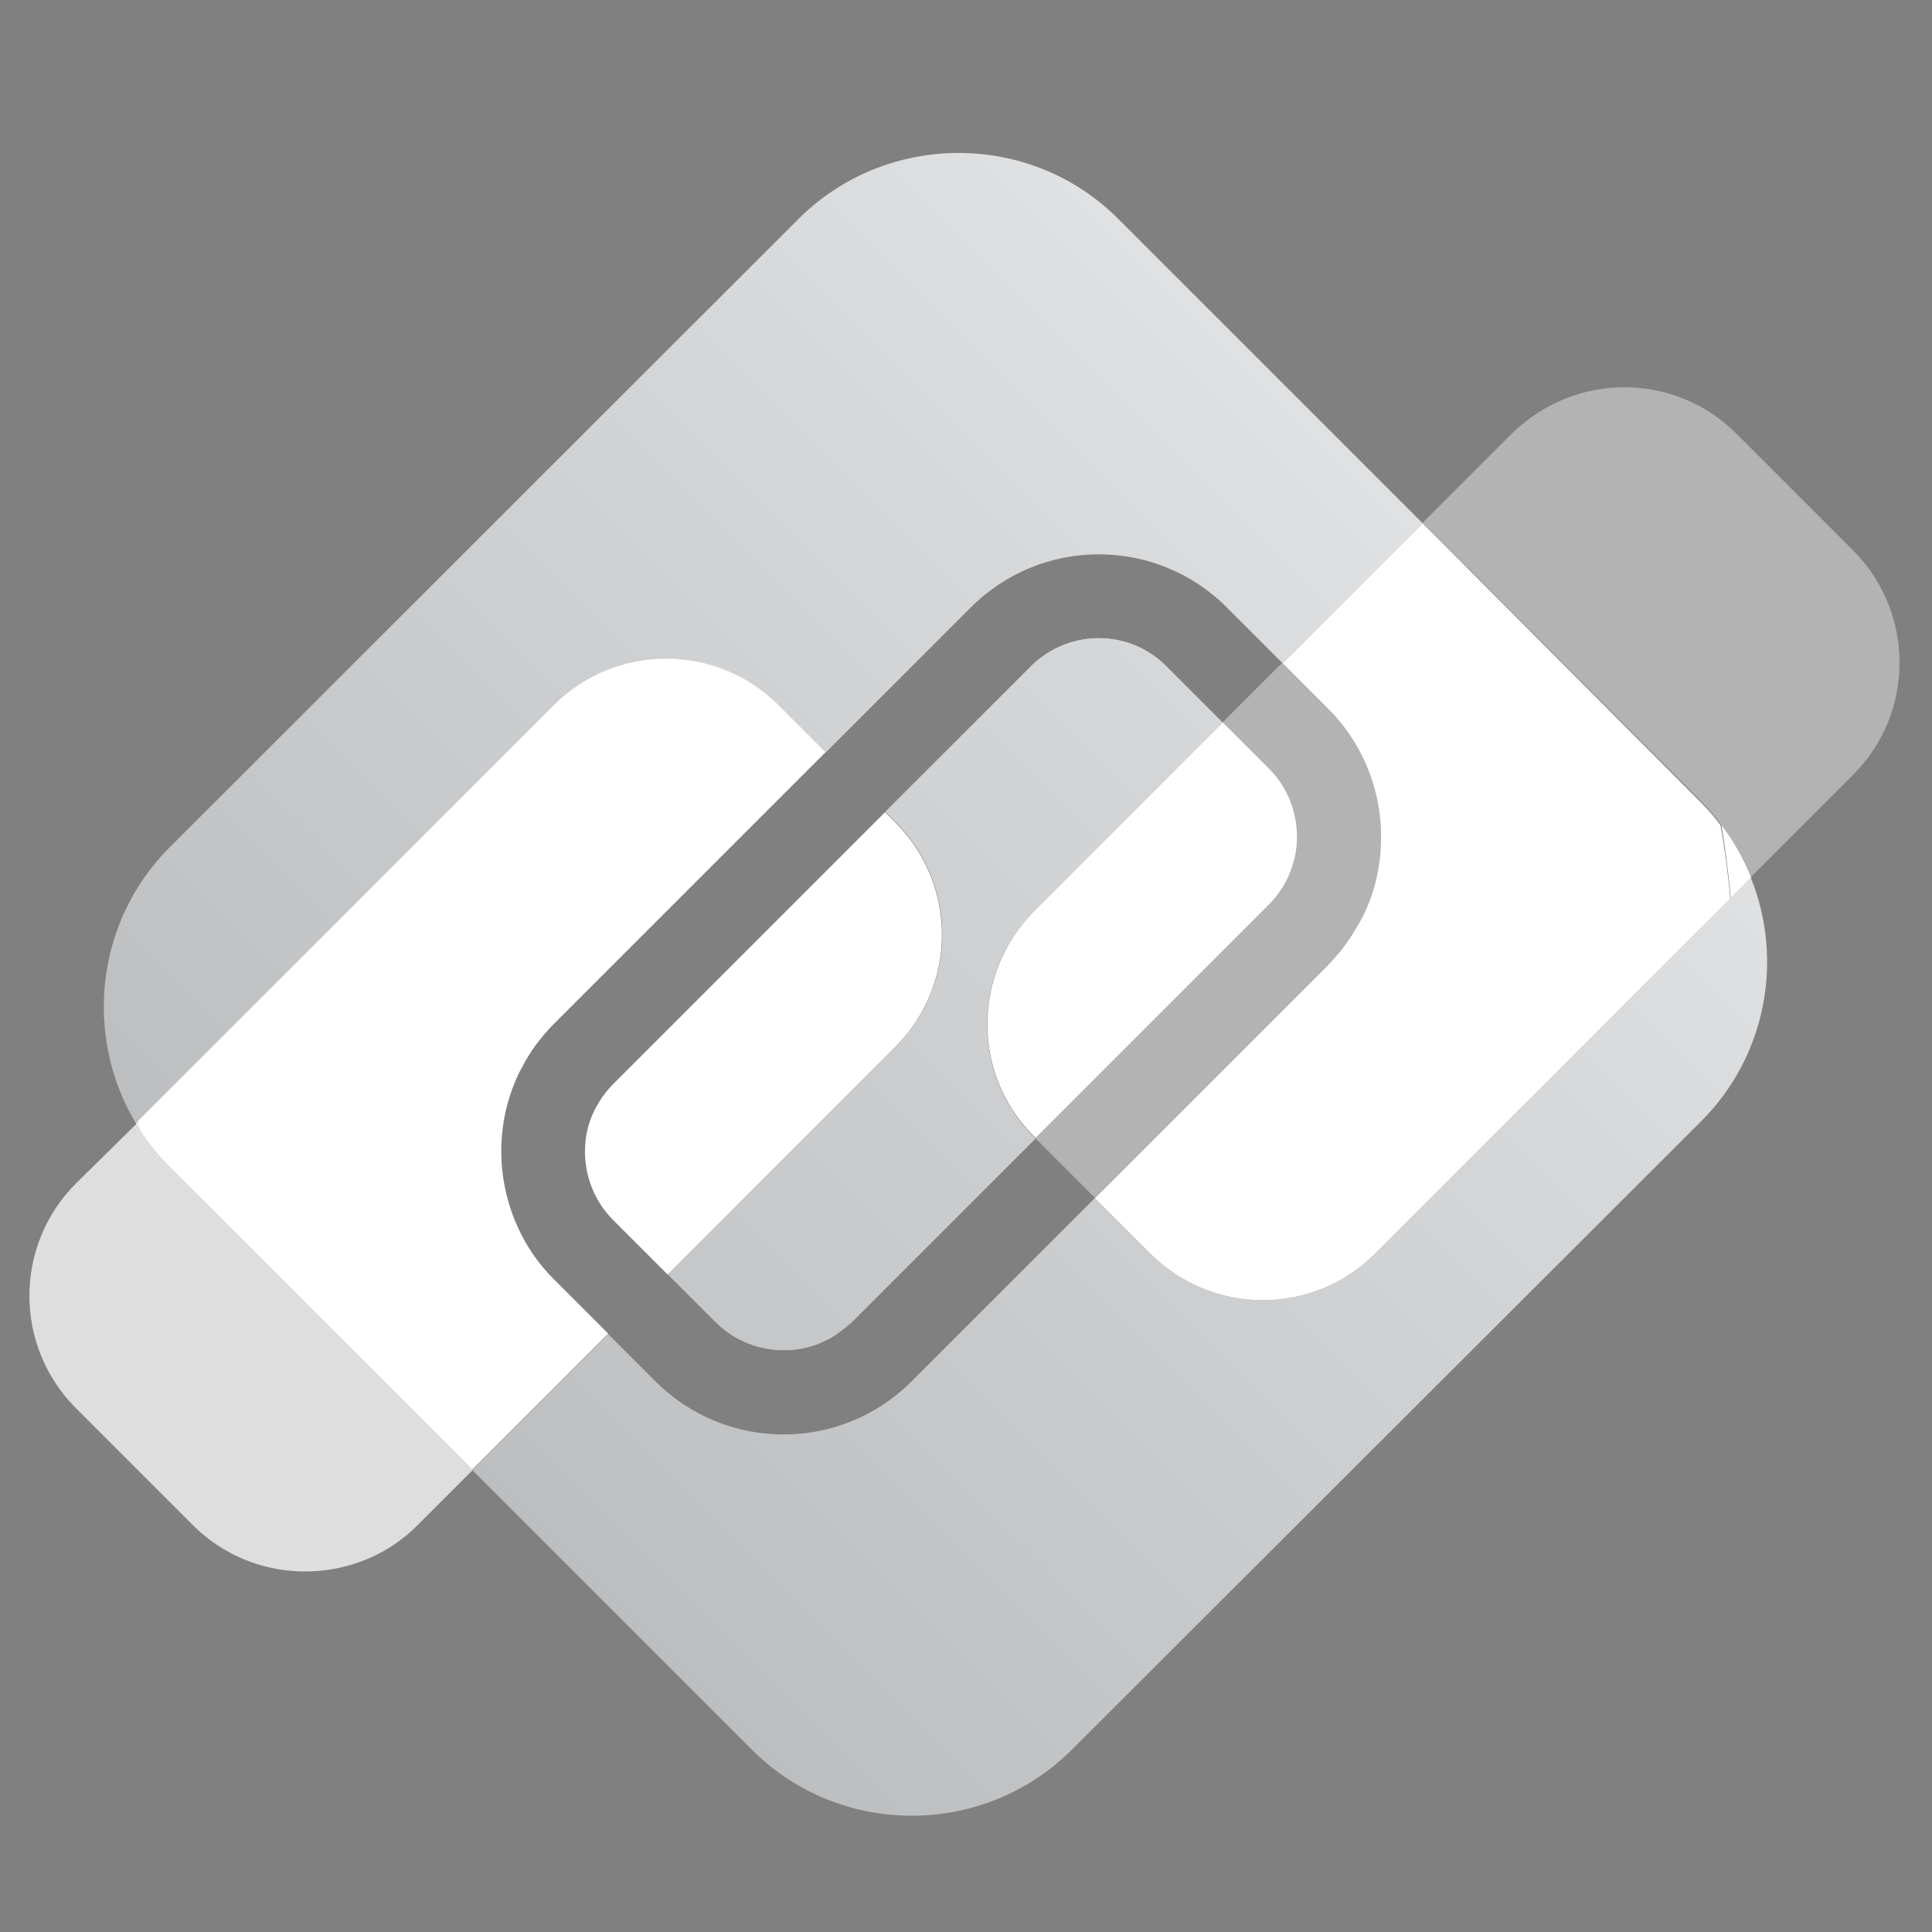 <?xml version="1.0" encoding="utf-8"?>
<!-- Generator: Adobe Illustrator 21.1.0, SVG Export Plug-In . SVG Version: 6.00 Build 0)  -->
<svg version="1.1" id="Layer_1" xmlns="http://www.w3.org/2000/svg" xmlns:xlink="http://www.w3.org/1999/xlink" x="0px" y="0px"
	 viewBox="0 0 432 432" style="enable-background:new 0 0 432 432;" xml:space="preserve">
<rect x="0" y="0" width="432" height="432" fill="#808080" stroke="none"/>
<style type="text/css">
	.st0{fill:url(#SVGID_1_);}
	.st1{fill:url(#SVGID_2_);}
	.st2{fill:#FFFFFF;}
	.st3{fill:url(#SVGID_3_);}
	.st4{fill:url(#SVGID_4_);}
	.st5{fill:url(#SVGID_5_);}
	.st6{fill:url(#SVGID_6_);}
	.st7{fill:url(#SVGID_7_);}
	.st8{fill:#DEDEDE;}
	.st9{fill:#B3B3B3;}
</style>
<g>
	
		<linearGradient id="SVGID_1_" gradientUnits="userSpaceOnUse" x1="1386.897" y1="-3504.314" x2="1686.809" y2="-3504.314" gradientTransform="matrix(0.707 -0.707 0.707 0.707 1551.323 3735.725)">
		<stop  offset="0" style="stop-color:#BCBEC0"/>
		<stop  offset="0.738" style="stop-color:#D6D7D9"/>
		<stop  offset="1" style="stop-color:#E0E1E2"/>
	</linearGradient>
	<path class="st0" d="M123.8,157.8c13.9-13.9,36.4-13.9,50.3,0l10.5,10.5l32.5-32.5c15.8-15.8,41.4-15.8,57.2,0l12.5,12.5l31.3-31.3
		l-68.1-68.1c-19.6-19.6-51.7-19.6-71.4,0L37.9,189.5c-16.7,16.7-19.1,42.4-7.5,61.7l0.4-0.4L123.8,157.8z"/>
	
		<linearGradient id="SVGID_2_" gradientUnits="userSpaceOnUse" x1="1386.897" y1="-3361.81" x2="1686.809" y2="-3361.81" gradientTransform="matrix(0.707 -0.707 0.707 0.707 1551.323 3735.725)">
		<stop  offset="0" style="stop-color:#BCBEC0"/>
		<stop  offset="0.738" style="stop-color:#D6D7D9"/>
		<stop  offset="1" style="stop-color:#E0E1E2"/>
	</linearGradient>
	<path class="st1" d="M380.4,250.7c14.7-14.7,18.4-36.3,11.1-54.4l-4.6,4.6l-79.4,79.4c-13.9,13.9-36.4,13.9-50.3,0l-12.4-12.4
		l-41,41c-15.8,15.8-41.4,15.8-57.2,0l-10.6-10.6l-30.4,30.4l62.6,62.6c19.6,19.6,51.7,19.6,71.4,0L380.4,250.7z"/>
	<path class="st2" d="M387,200.8l4.6-4.6c-1.7-4.2-3.9-8.2-6.7-11.8C385.8,189.8,386.5,195.3,387,200.8z"/>
	<path class="st2" d="M30.8,250.8l-0.4,0.4c0.3,0.5,0.5,1,0.8,1.4C31.1,252.1,31,251.4,30.8,250.8z"/>
	
		<linearGradient id="SVGID_3_" gradientUnits="userSpaceOnUse" x1="1386.897" y1="-3432.494" x2="1686.809" y2="-3432.494" gradientTransform="matrix(0.707 -0.707 0.707 0.707 1551.323 3735.725)">
		<stop  offset="0" style="stop-color:#BCBEC0"/>
		<stop  offset="0.738" style="stop-color:#D6D7D9"/>
		<stop  offset="1" style="stop-color:#E0E1E2"/>
	</linearGradient>
	<path class="st3" d="M245.7,142.7c-1.4,0-2.8,0.1-4.1,0.4c-4.1,0.8-8,2.8-11.1,5.9l-32.5,32.5l2.3,2.3c13.9,13.9,13.9,36.4,0,50.3
		L149.4,285l10.6,10.6c4.2,4.2,9.7,6.3,15.3,6.3c2.8,0,5.5-0.5,8.1-1.6c0.6-0.3,1.3-0.6,1.9-0.9c0.1,0,0.1-0.1,0.2-0.1
		c1.8-1,3.5-2.2,5-3.7l41-41l-0.4-0.4c-13.9-13.9-13.9-36.4,0-50.3l42.3-42.3l-12.5-12.5C256.7,144.8,251.2,142.7,245.7,142.7z"/>
	
		<linearGradient id="SVGID_4_" gradientUnits="userSpaceOnUse" x1="1358.464" y1="-3432.494" x2="1718.647" y2="-3432.494" gradientTransform="matrix(0.707 -0.707 0.707 0.707 1551.323 3735.725)">
		<stop  offset="0" style="stop-color:#BCBEC0"/>
		<stop  offset="0.738" style="stop-color:#D6D7D9"/>
		<stop  offset="1" style="stop-color:#E0E1E2"/>
	</linearGradient>
	<path class="st4" d="M245.7,142.7c-1.4,0-2.8,0.1-4.1,0.4c-4.1,0.8-8,2.8-11.1,5.9l-32.5,32.5l2.3,2.3c13.9,13.9,13.9,36.4,0,50.3
		L149.4,285l10.6,10.6c4.2,4.2,9.7,6.3,15.3,6.3c2.8,0,5.5-0.5,8.1-1.6c0.6-0.3,1.3-0.6,1.9-0.9c0.1,0,0.1-0.1,0.2-0.1
		c1.8-1,3.5-2.2,5-3.7l41-41l-0.4-0.4c-13.9-13.9-13.9-36.4,0-50.3l42.3-42.3l-12.5-12.5C256.7,144.8,251.2,142.7,245.7,142.7z"/>
	<path d="M185.3,299.4c-0.6,0.3-1.3,0.6-1.9,0.9C184,300,184.7,299.7,185.3,299.4z"/>
	
		<linearGradient id="SVGID_5_" gradientUnits="userSpaceOnUse" x1="1358.464" y1="-3396.148" x2="1718.647" y2="-3396.148" gradientTransform="matrix(0.707 -0.707 0.707 0.707 1551.323 3735.725)">
		<stop  offset="0" style="stop-color:#BCBEC0"/>
		<stop  offset="0.738" style="stop-color:#D6D7D9"/>
		<stop  offset="1" style="stop-color:#E0E1E2"/>
	</linearGradient>
	<path class="st5" d="M185.3,299.4c-0.6,0.3-1.3,0.6-1.9,0.9C184,300,184.7,299.7,185.3,299.4z"/>
	<path d="M190.5,295.5c-1.5,1.5-3.2,2.8-5,3.7C187.3,298.3,189,297.1,190.5,295.5z"/>
	
		<linearGradient id="SVGID_6_" gradientUnits="userSpaceOnUse" x1="1358.464" y1="-3395.273" x2="1718.647" y2="-3395.273" gradientTransform="matrix(0.707 -0.707 0.707 0.707 1551.323 3735.725)">
		<stop  offset="0" style="stop-color:#BCBEC0"/>
		<stop  offset="0.738" style="stop-color:#D6D7D9"/>
		<stop  offset="1" style="stop-color:#E0E1E2"/>
	</linearGradient>
	<path class="st6" d="M190.5,295.5c-1.5,1.5-3.2,2.8-5,3.7C187.3,298.3,189,297.1,190.5,295.5z"/>
	<path d="M185.5,299.3c-0.1,0-0.1,0.1-0.2,0.1C185.4,299.4,185.4,299.3,185.5,299.3z"/>
	
		<linearGradient id="SVGID_7_" gradientUnits="userSpaceOnUse" x1="1358.464" y1="-3395.758" x2="1718.647" y2="-3395.758" gradientTransform="matrix(0.707 -0.707 0.707 0.707 1551.323 3735.725)">
		<stop  offset="0" style="stop-color:#BCBEC0"/>
		<stop  offset="0.738" style="stop-color:#D6D7D9"/>
		<stop  offset="1" style="stop-color:#E0E1E2"/>
	</linearGradient>
	<path class="st7" d="M185.5,299.3c-0.1,0-0.1,0.1-0.2,0.1C185.4,299.4,185.4,299.3,185.5,299.3z"/>
	<path class="st8" d="M37.9,260.9c-2.5-2.5-4.7-5.3-6.6-8.2c-0.3-0.5-0.6-0.9-0.8-1.4L17,264.6C3.1,278.5,3.1,301,17,314.9L43.1,341
		c11.2,11.2,28,13.3,41.4,6.5c3.2-1.6,6.2-3.8,8.9-6.5l8.3-8.3l3-3l1-1L37.9,260.9z"/>
	<path class="st2" d="M123.9,286.1c-3-3-5.4-6.3-7.2-9.8c-5.5-10.6-6.1-23.1-1.7-34c0.5-1.2,1-2.4,1.7-3.6c1.8-3.5,4.2-6.8,7.2-9.8
		l60.7-60.7l-10.5-10.5c-13.9-13.9-36.4-13.9-50.3,0l-93,93c0.1,0.6,0.3,1.2,0.4,1.9c1.9,2.9,4.1,5.7,6.6,8.2l67.8,67.8l30.4-30.4
		L123.9,286.1z"/>
	<path class="st2" d="M200.2,183.9l-2.3-2.3l-60.7,60.7c-1.5,1.5-2.8,3.3-3.8,5.1c0,0-0.1,0.1-0.1,0.1c-0.3,0.6-0.6,1.3-0.9,1.9
		c-1.1,2.6-1.6,5.4-1.6,8.1c0,5.5,2.1,11.1,6.3,15.3l12.2,12.2l50.8-50.8C214.1,220.3,214.1,197.8,200.2,183.9z"/>
	<path class="st2" d="M133.5,247.3c1-1.8,2.2-3.5,3.8-5.1C135.7,243.8,134.4,245.5,133.5,247.3z"/>
	<path class="st2" d="M132.5,249.4c0.3-0.6,0.6-1.3,0.9-1.9C133.1,248.1,132.8,248.7,132.5,249.4z"/>
	<path class="st2" d="M133.4,247.5c0,0,0.1-0.1,0.1-0.1C133.4,247.4,133.4,247.4,133.4,247.5z"/>
	<path class="st2" d="M231.2,254.1l0.4,0.4l52.2-52.2c3.2-3.2,5.1-7.1,5.9-11.1c0.3-1.4,0.4-2.7,0.4-4.1c0-5.5-2.1-11.1-6.3-15.3
		l-10.3-10.3l-42.3,42.3C217.3,217.8,217.3,240.3,231.2,254.1z"/>
	<path class="st2" d="M304,206.2c-1.2,2.2-2.6,4.4-4.2,6.4C301.4,210.6,302.8,208.5,304,206.2z"/>
	<path class="st2" d="M305.9,202.3c-0.5,1.2-1,2.4-1.7,3.6C304.8,204.7,305.4,203.5,305.9,202.3z"/>
	<path class="st9" d="M299.8,212.6c1.6-2,3-4.1,4.2-6.4c0.1-0.1,0.1-0.2,0.2-0.3c0.6-1.2,1.2-2.4,1.7-3.6c0.5-1.2,0.9-2.5,1.3-3.7
		c4.1-13.8,0.7-29.3-10.2-40.1l-10.3-10.3l-13.3,13.3l10.3,10.3c4.2,4.2,6.3,9.7,6.3,15.3c0,1.4-0.1,2.8-0.4,4.1
		c-0.8,4.1-2.8,8-5.9,11.1l-52.2,52.2l13.3,13.3l52.2-52.2C298,214.7,298.9,213.7,299.8,212.6z"/>
	<path class="st9" d="M414.4,123.1L388.3,97c-13.1-13.1-33.7-13.8-47.7-2.3c-0.9,0.7-1.7,1.5-2.6,2.3l-16.8,16.8l-3,3l-0.1,0.1
		l62.3,62.3c1.6,1.6,3,3.3,4.4,5.1c2.8,3.7,5.1,7.7,6.7,11.8l22.8-22.8C428.2,159.5,428.2,137,414.4,123.1z"/>
	<path class="st2" d="M297,158.5c10.8,10.8,14.2,26.3,10.2,40.1c-0.4,1.3-0.8,2.5-1.3,3.7c-0.5,1.2-1,2.4-1.7,3.6
		c-0.1,0.1-0.1,0.2-0.2,0.3c-1.2,2.2-2.6,4.4-4.2,6.4c-0.9,1.1-1.8,2.1-2.8,3.1l-52.2,52.2l12.4,12.4c13.9,13.9,36.4,13.9,50.3,0
		l79.4-79.4c-0.5-5.5-1.2-11-2.2-16.4c-1.3-1.8-2.8-3.5-4.4-5.1L318.1,117l-31.3,31.3L297,158.5z"/>
	<path class="st2" d="M299.8,212.6c-0.9,1.1-1.8,2.1-2.8,3.1C298,214.7,298.9,213.7,299.8,212.6z"/>
	<path class="st2" d="M304.2,205.9c-0.1,0.1-0.1,0.2-0.2,0.3C304.1,206.1,304.2,206,304.2,205.9z"/>
</g>
</svg>
